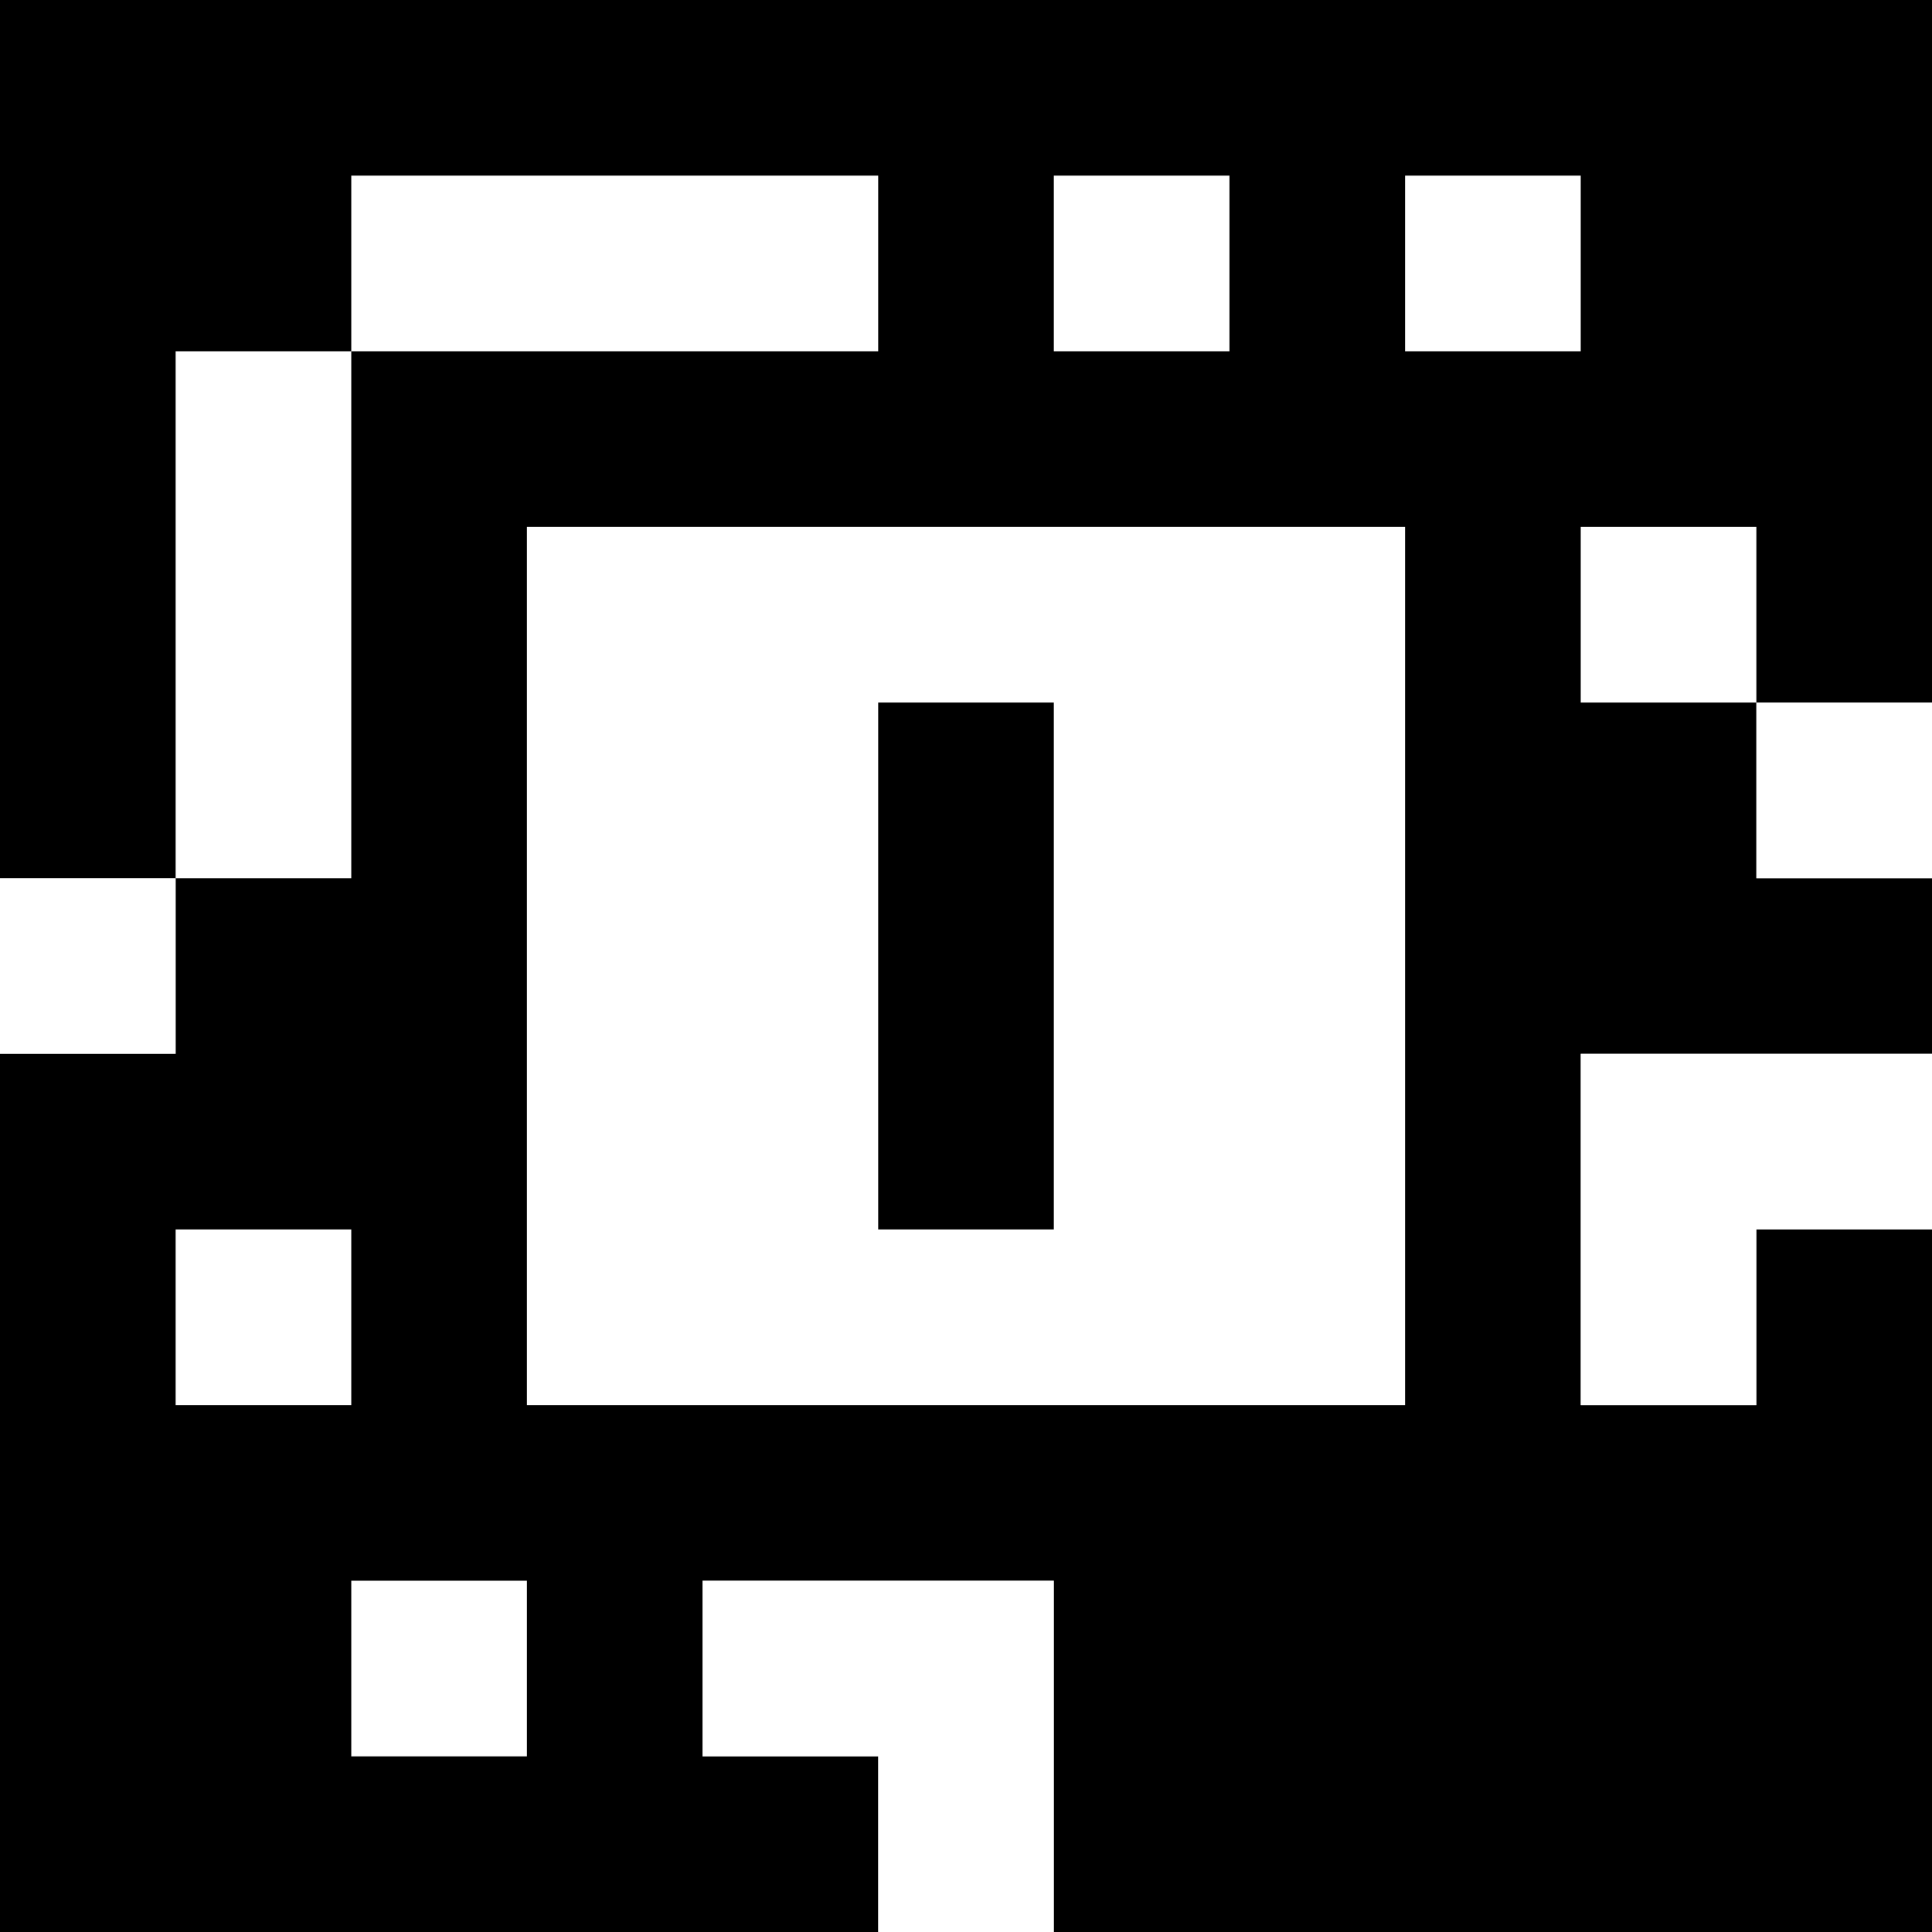 <?xml version="1.0" standalone="yes"?>
<svg xmlns="http://www.w3.org/2000/svg" width="110" height="110">
<rect width="100%" height="100%" fill="#808080" stroke="none"/>
<path style="fill:#000000; stroke:none;" d="M0 0L0 50L10 50L10 60L0 60L0 110L50 110L50 100L40 100L40 90L60 90L60 110L110 110L110 70L100 70L100 80L90 80L90 60L110 60L110 50L100 50L100 40L110 40L110 0L0 0z"/>
<path style="fill:#ffffff; stroke:none;" d="M20 10L20 20L10 20L10 50L20 50L20 20L50 20L50 10L20 10M60 10L60 20L70 20L70 10L60 10M80 10L80 20L90 20L90 10L80 10M30 30L30 80L80 80L80 30L30 30M90 30L90 40L100 40L100 30L90 30z"/>
<path style="fill:#000000; stroke:none;" d="M50 40L50 70L60 70L60 40L50 40z"/>
<path style="fill:#ffffff; stroke:none;" d="M100 40L100 50L110 50L110 40L100 40M0 50L0 60L10 60L10 50L0 50M90 60L90 80L100 80L100 70L110 70L110 60L90 60M10 70L10 80L20 80L20 70L10 70M20 90L20 100L30 100L30 90L20 90M40 90L40 100L50 100L50 110L60 110L60 90L40 90z"/>
</svg>
